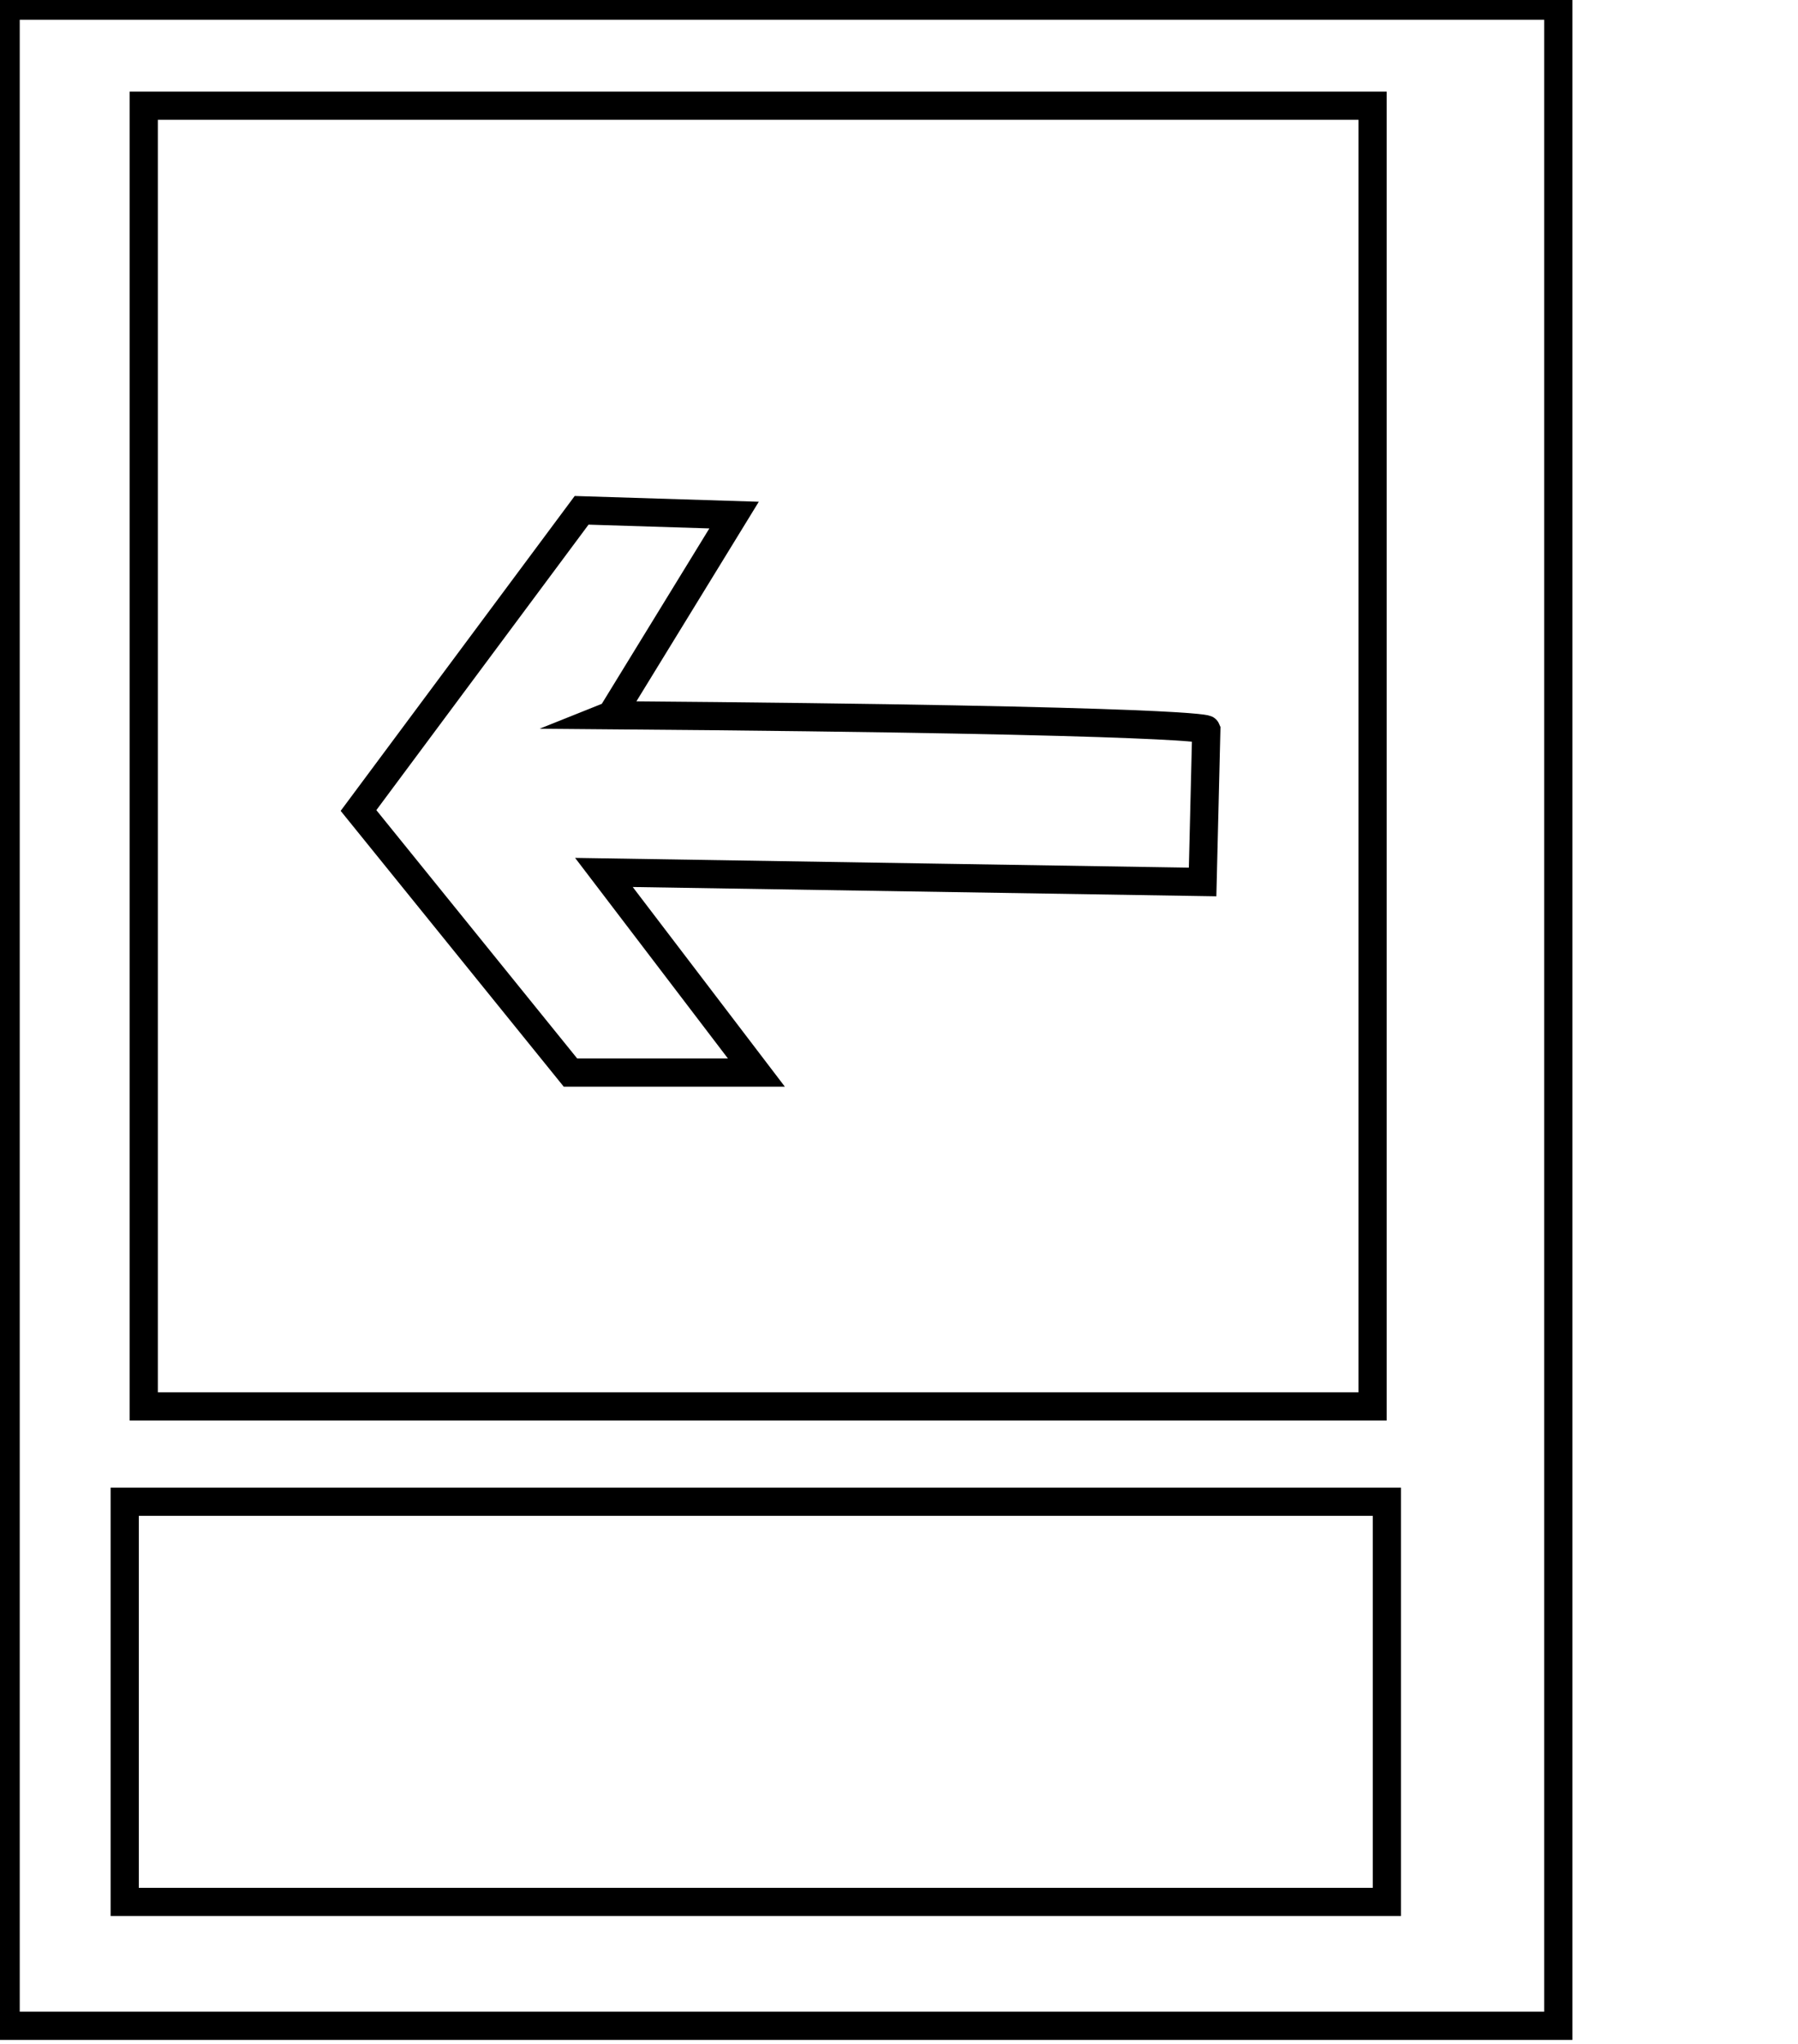<svg data-v-9833e8b2="" version="1.1" xmlns="http://www.w3.org/2000/svg" xmlns:xlink="http://www.w3.org/1999/xlink" width="22" height="25"><g data-v-9833e8b2=""><path data-v-9833e8b2="" transform="scale(0.069)" fill="none" stroke="currentColor" paint-order="fill stroke markers" d="m25.493,18.736l217.905,0l0,230.574l-217.905,0l0,-230.574z" stroke-width="5" stroke-miterlimit="10" stroke-dasharray=""></path><path data-v-9833e8b2="" transform="scale(0.069)" fill="none" stroke="currentColor" paint-order="fill stroke markers" d="m108.412,126.782c104.845,0.845 105.505,2.534 105.505,2.534l-0.659,27.028l-106.164,-1.689l27.036,35.474l-32.97,0l-37.586,-46.455l39.564,-53.212l27.036,0.845l-21.76,35.474z" stroke-width="5" stroke-miterlimit="10" stroke-dasharray=""></path><path data-v-9833e8b2="" transform="scale(0.069)" fill="none" stroke="currentColor" paint-order="fill stroke markers" d="m1,1l275.338,0l0,358.108l-275.338,0l0,-358.108z" stroke-width="5" stroke-miterlimit="10" stroke-dasharray=""></path><path data-v-9833e8b2="" transform="scale(0.069)" fill="none" stroke="currentColor" paint-order="fill stroke markers" d="m22.115,266.203l223.818,0l0,70.946l-223.818,0l0,-70.946z" stroke-width="5" stroke-miterlimit="10" stroke-dasharray=""></path></g></svg>